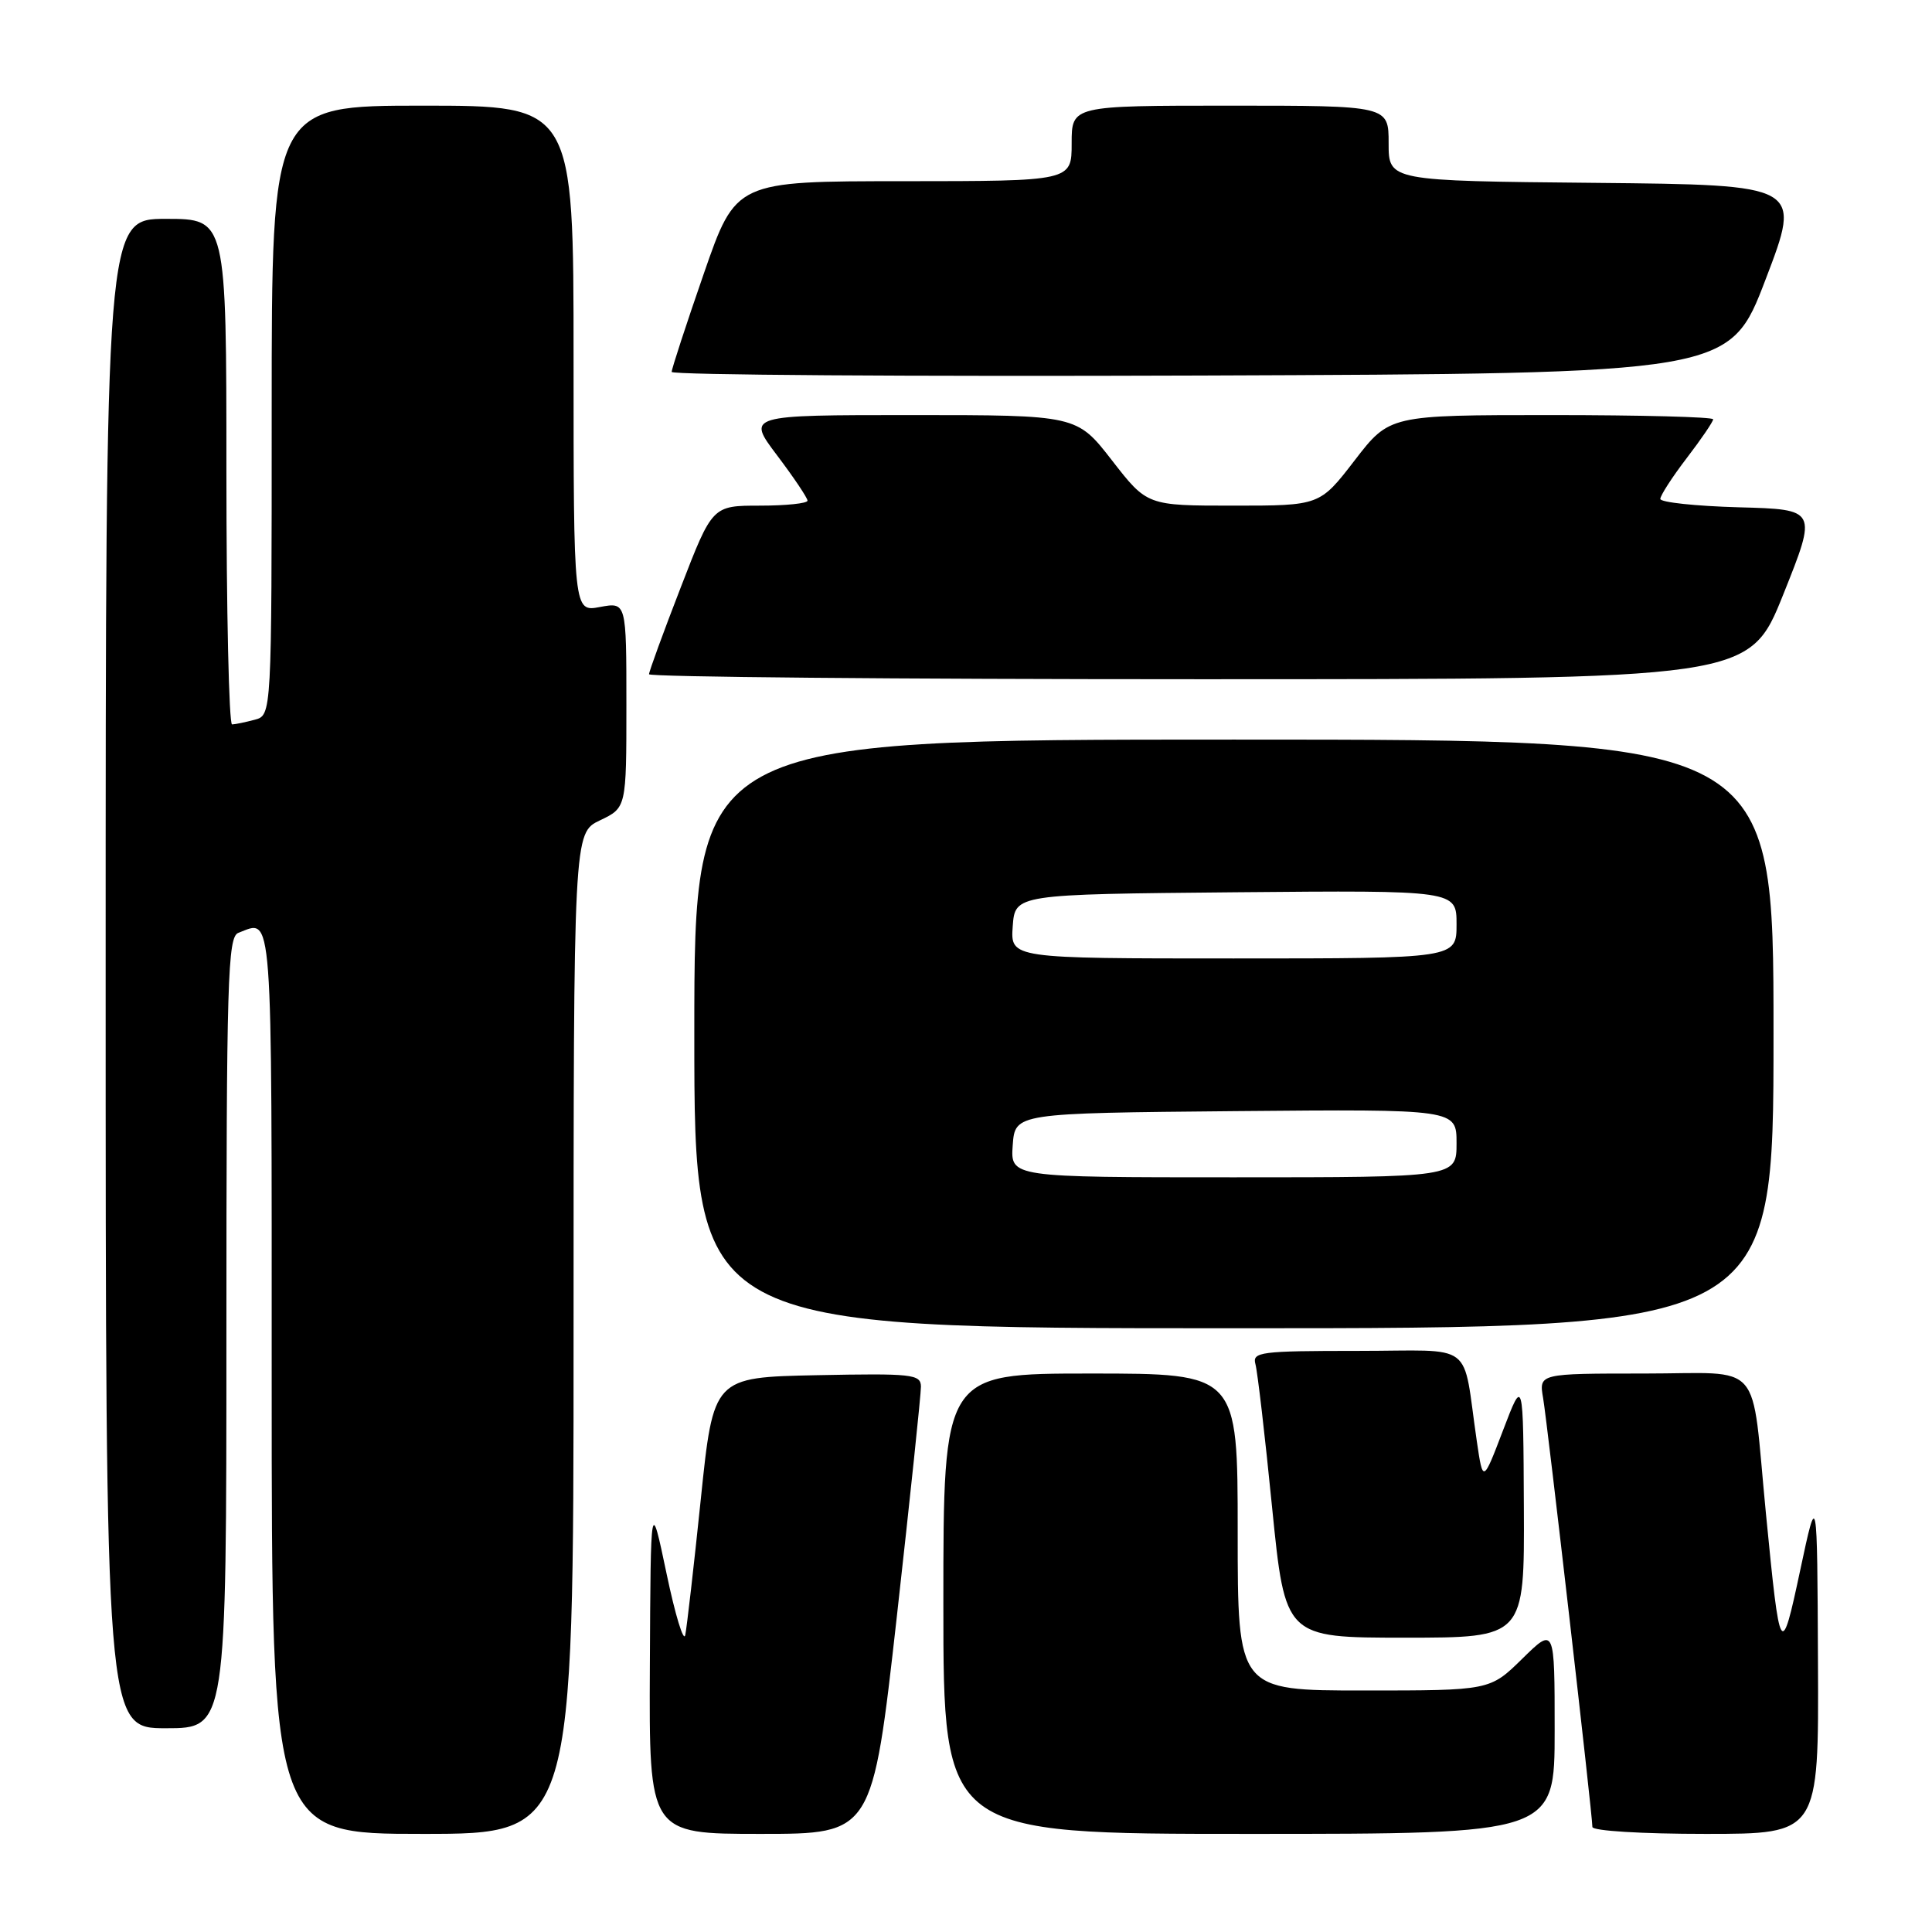 <?xml version="1.0" encoding="UTF-8" standalone="no"?>
<!DOCTYPE svg PUBLIC "-//W3C//DTD SVG 1.1//EN" "http://www.w3.org/Graphics/SVG/1.1/DTD/svg11.dtd" >
<svg xmlns="http://www.w3.org/2000/svg" xmlns:xlink="http://www.w3.org/1999/xlink" version="1.1" viewBox="0 0 256 256">
 <g >
 <path fill="currentColor"
d=" M 76.00 176.69 C 76.00 110.37 76.00 110.37 79.50 108.70 C 83.00 107.03 83.00 107.03 83.00 93.40 C 83.00 79.78 83.00 79.78 79.50 80.43 C 76.00 81.09 76.00 81.09 76.00 47.55 C 76.00 14.00 76.00 14.00 56.00 14.00 C 36.00 14.00 36.00 14.00 36.00 54.38 C 36.00 94.77 36.00 94.77 33.75 95.37 C 32.51 95.70 31.16 95.98 30.75 95.99 C 30.34 95.99 30.00 80.93 30.00 62.50 C 30.00 29.00 30.00 29.00 22.00 29.00 C 14.00 29.00 14.00 29.00 14.00 129.00 C 14.00 229.00 14.00 229.00 22.00 229.00 C 30.00 229.00 30.00 229.00 30.00 176.61 C 30.00 129.75 30.17 124.15 31.58 123.61 C 36.19 121.84 36.00 119.24 36.00 183.00 C 36.00 243.00 36.00 243.00 56.00 243.00 C 76.00 243.00 76.00 243.00 76.00 176.69 Z  M 118.83 214.25 C 120.60 198.44 122.04 184.70 122.03 183.72 C 122.00 182.09 120.86 181.97 108.26 182.22 C 94.53 182.50 94.53 182.50 92.86 198.65 C 91.94 207.53 91.01 215.63 90.80 216.65 C 90.59 217.67 89.47 214.00 88.32 208.50 C 86.22 198.50 86.22 198.50 86.11 220.75 C 86.00 243.00 86.00 243.00 100.80 243.00 C 115.60 243.00 115.60 243.00 118.83 214.25 Z  M 206.00 229.29 C 206.00 215.58 206.00 215.58 201.71 219.79 C 197.42 224.00 197.42 224.00 180.71 224.00 C 164.00 224.00 164.00 224.00 164.00 203.00 C 164.00 182.00 164.00 182.00 144.50 182.00 C 125.00 182.00 125.00 182.00 125.00 212.50 C 125.00 243.00 125.00 243.00 165.50 243.00 C 206.00 243.00 206.00 243.00 206.00 229.29 Z  M 240.89 220.25 C 240.79 197.50 240.79 197.50 238.55 208.00 C 236.00 219.97 235.87 219.76 233.99 200.50 C 231.98 179.82 233.88 182.00 217.87 182.00 C 203.91 182.00 203.91 182.00 204.47 185.25 C 205.04 188.59 211.00 240.43 211.00 242.08 C 211.00 242.60 217.53 243.00 226.00 243.00 C 241.00 243.00 241.00 243.00 240.89 220.25 Z  M 201.92 199.75 C 201.84 182.50 201.84 182.50 199.17 189.50 C 196.50 196.50 196.50 196.50 195.69 191.00 C 193.70 177.45 195.73 179.00 179.89 179.00 C 167.01 179.00 165.91 179.14 166.35 180.75 C 166.62 181.71 167.62 190.26 168.56 199.75 C 170.29 217.00 170.29 217.00 186.14 217.00 C 202.00 217.00 202.00 217.00 201.92 199.75 Z  M 235.00 137.00 C 235.00 98.00 235.00 98.00 163.50 98.00 C 92.00 98.00 92.00 98.00 92.00 137.00 C 92.00 176.00 92.00 176.00 163.50 176.00 C 235.00 176.00 235.00 176.00 235.00 137.00 Z  M 236.30 78.75 C 240.80 67.50 240.80 67.50 230.40 67.22 C 224.68 67.06 220.00 66.56 220.00 66.11 C 220.00 65.66 221.57 63.22 223.50 60.70 C 225.43 58.18 227.00 55.87 227.00 55.56 C 227.00 55.25 217.35 55.00 205.56 55.00 C 184.12 55.00 184.12 55.00 179.50 61.00 C 174.88 67.00 174.88 67.00 163.44 67.00 C 152.00 67.00 152.00 67.00 147.34 61.00 C 142.68 55.00 142.68 55.00 120.81 55.00 C 98.94 55.00 98.94 55.00 102.97 60.34 C 105.19 63.28 107.00 65.98 107.00 66.34 C 107.00 66.70 104.16 67.00 100.70 67.00 C 94.39 67.00 94.39 67.00 90.20 77.84 C 87.89 83.80 86.00 88.98 86.00 89.34 C 86.00 89.70 118.80 90.00 158.90 90.00 C 231.79 90.00 231.79 90.00 236.30 78.75 Z  M 233.96 37.00 C 238.74 24.50 238.74 24.50 211.37 24.23 C 184.00 23.97 184.00 23.97 184.00 18.98 C 184.00 14.00 184.00 14.00 163.00 14.00 C 142.00 14.00 142.00 14.00 142.00 19.00 C 142.00 24.00 142.00 24.00 119.75 24.01 C 97.50 24.01 97.50 24.01 93.25 36.28 C 90.91 43.03 89.00 48.88 89.00 49.28 C 89.00 49.69 120.54 49.90 159.09 49.76 C 229.19 49.50 229.19 49.50 233.96 37.00 Z  M 134.19 151.75 C 134.50 147.50 134.50 147.50 163.75 147.23 C 193.00 146.97 193.00 146.97 193.00 151.48 C 193.00 156.00 193.00 156.00 163.44 156.00 C 133.89 156.00 133.89 156.00 134.19 151.75 Z  M 134.19 122.75 C 134.50 118.50 134.50 118.50 163.75 118.23 C 193.00 117.97 193.00 117.97 193.00 122.48 C 193.00 127.00 193.00 127.00 163.44 127.00 C 133.89 127.00 133.89 127.00 134.19 122.75 Z "/>
</g>
</svg>